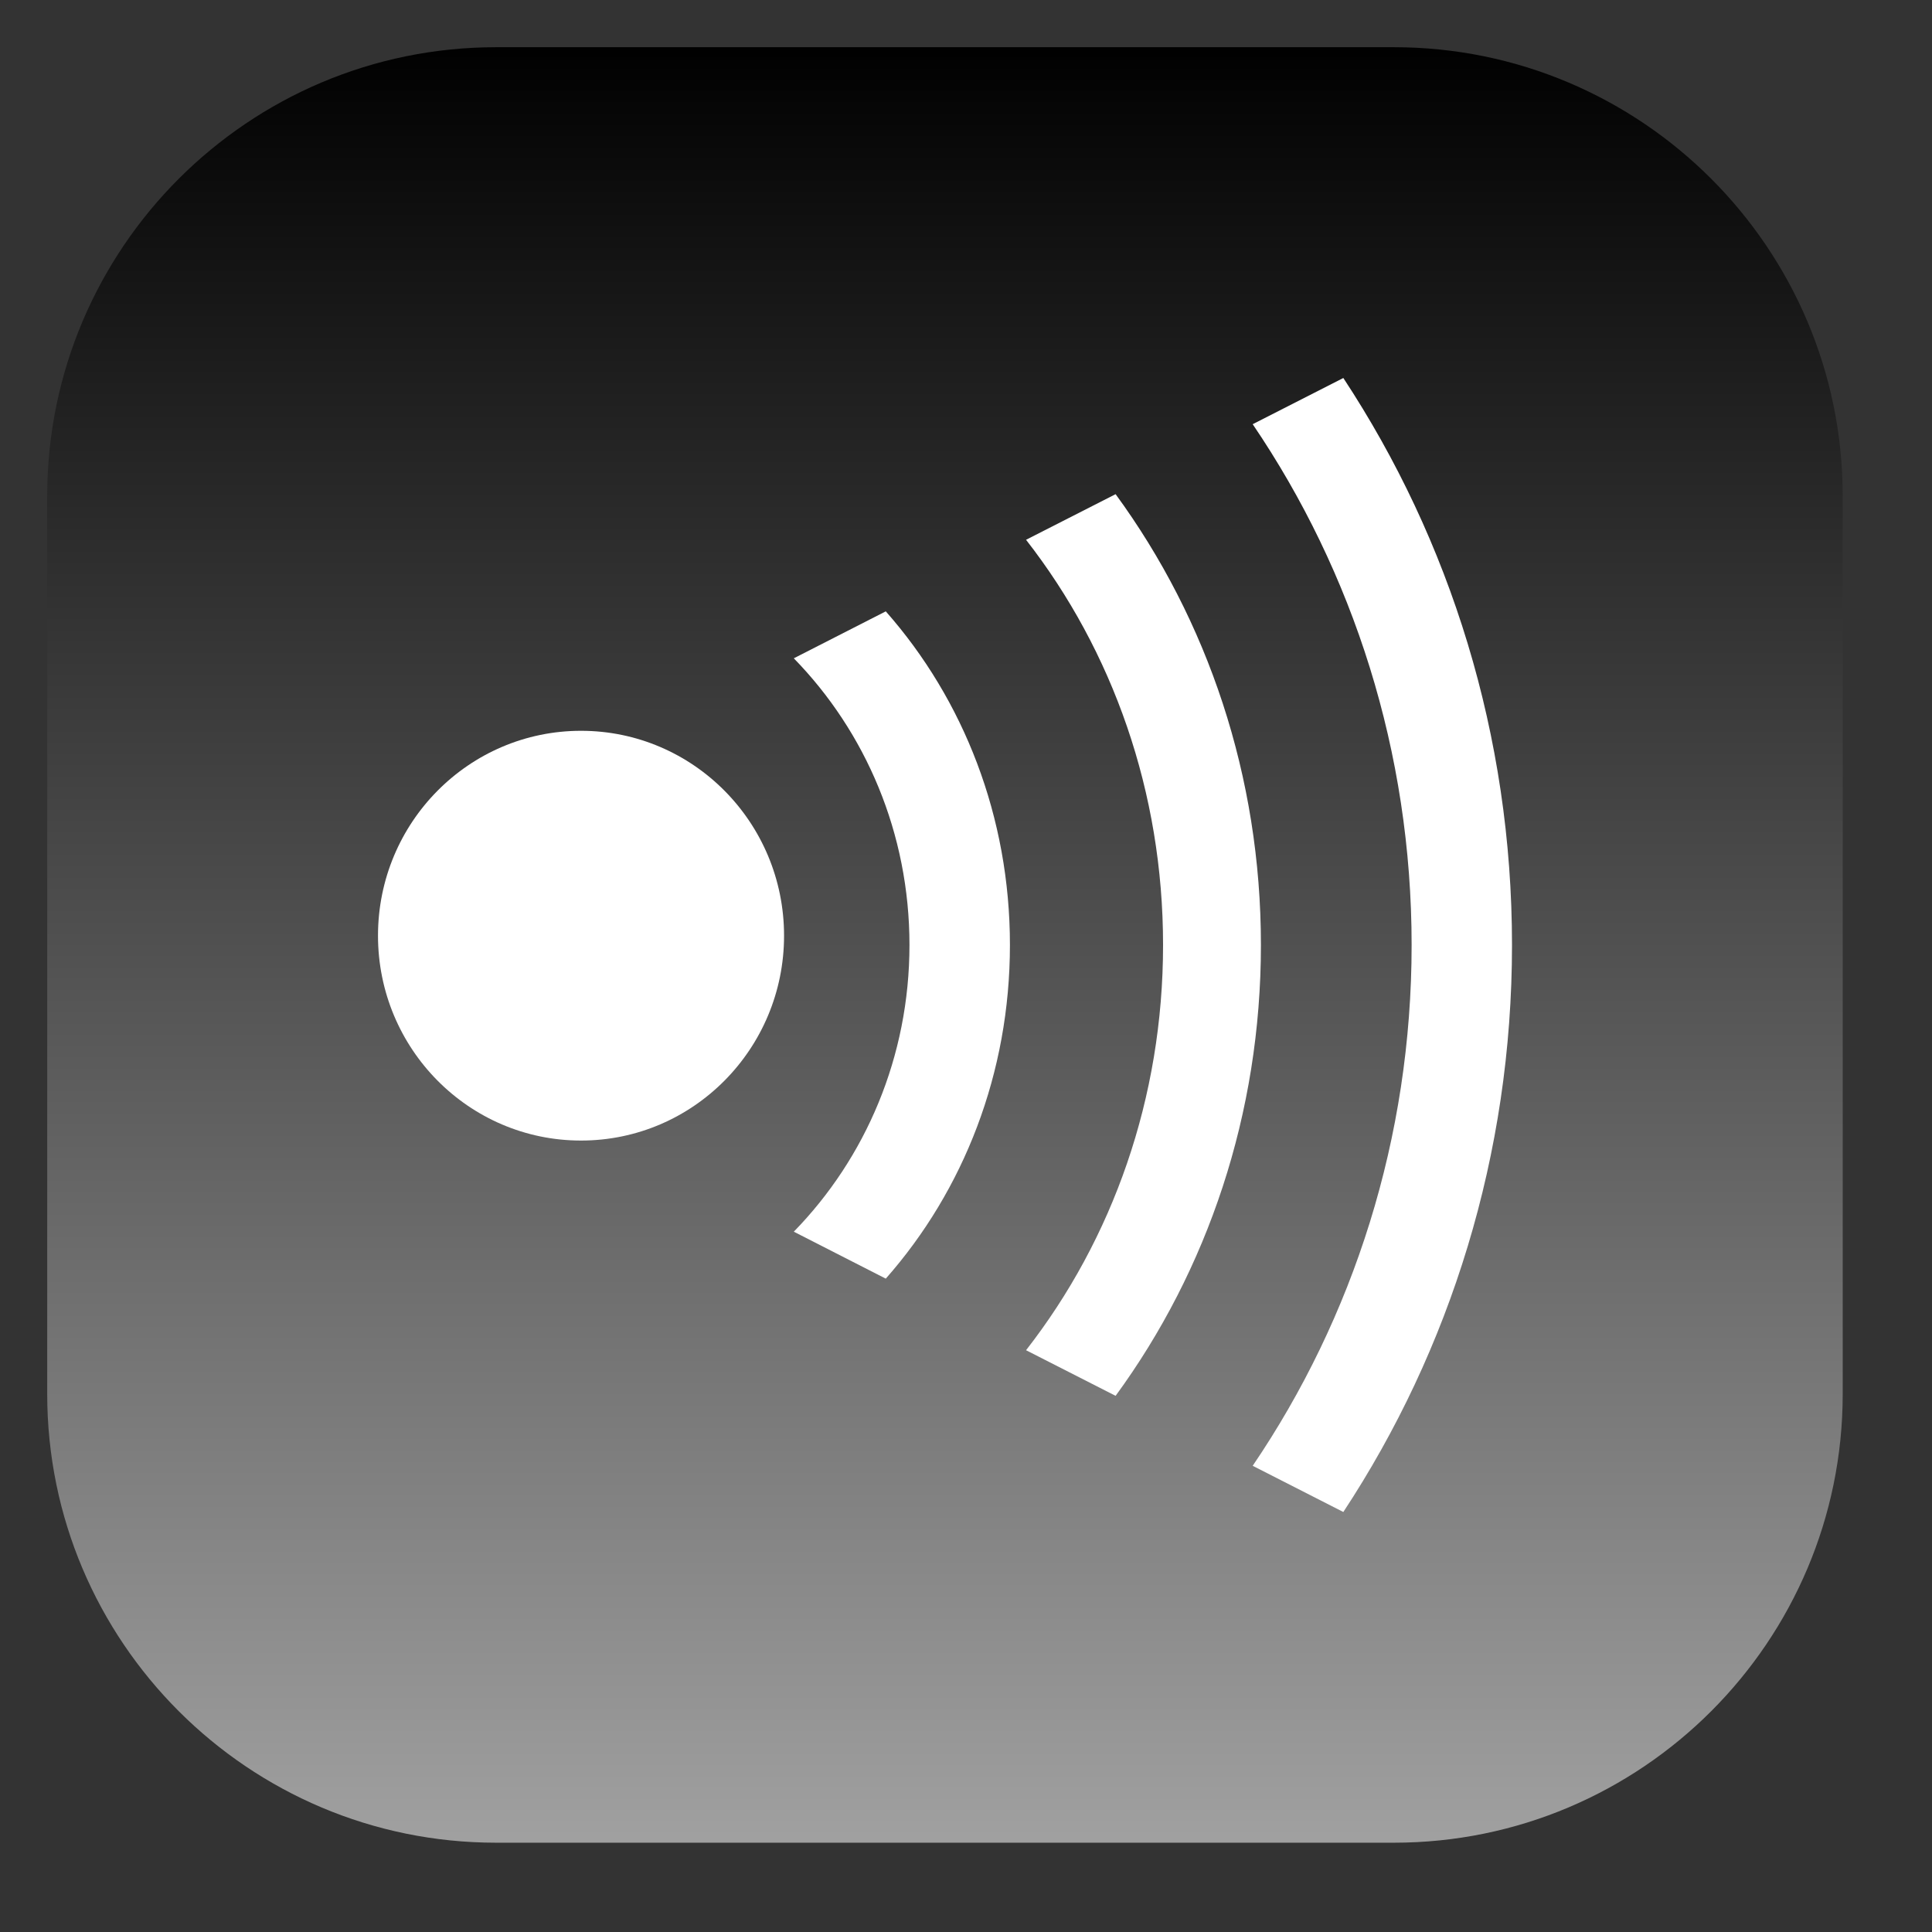 <?xml version="1.0" encoding="UTF-8" standalone="no"?><!DOCTYPE svg PUBLIC "-//W3C//DTD SVG 1.1//EN" "http://www.w3.org/Graphics/SVG/1.1/DTD/svg11.dtd"><svg width="100%" height="100%" viewBox="0 0 23 23" version="1.1" xmlns="http://www.w3.org/2000/svg" xmlns:xlink="http://www.w3.org/1999/xlink" xml:space="preserve" xmlns:serif="http://www.serif.com/" style="fill-rule:evenodd;clip-rule:evenodd;stroke-linejoin:round;stroke-miterlimit:2;"><rect x="0" y="0" width="23" height="23" fill="#333333" stroke="none"/><rect id="Artboard5" x="0" y="0" width="22.5" height="22.5" style="fill:none;"/><path d="M21.937,5.906c0,-2.949 -2.394,-5.344 -5.343,-5.344l-10.688,0c-2.949,0 -5.344,2.395 -5.344,5.344l0,10.688c0,2.949 2.395,5.343 5.344,5.343l10.688,0c2.949,0 5.343,-2.394 5.343,-5.343l0,-10.688Z" style="fill:url(#_Linear1);"/><g><ellipse cx="6.917" cy="11.139" rx="2.417" ry="2.439" style="fill:#fff;"/><path d="M15.992,4.5c1.271,1.93 2.008,4.253 2.008,6.75c0,2.497 -0.737,4.82 -2.008,6.75l-1.079,-0.55c1.195,-1.761 1.892,-3.898 1.892,-6.2c-0,-2.302 -0.697,-4.439 -1.892,-6.2l1.079,-0.55Z" style="fill:#fff;"/><path d="M13.281,5.883c1.095,1.497 1.73,3.357 1.73,5.367c0,2.01 -0.635,3.87 -1.73,5.367l-1.066,-0.543c1.032,-1.324 1.631,-3.003 1.631,-4.824c-0,-1.821 -0.599,-3.5 -1.631,-4.824l1.066,-0.543Z" style="fill:#fff;"/><path d="M10.545,7.278c0.928,1.052 1.478,2.447 1.478,3.972c-0,1.525 -0.55,2.92 -1.478,3.972l-1.095,-0.559c0.854,-0.875 1.377,-2.082 1.377,-3.413c0,-1.331 -0.523,-2.538 -1.377,-3.413l1.095,-0.559Z" style="fill:#fff;"/></g><defs><linearGradient id="_Linear1" x1="0" y1="0" x2="1" y2="0" gradientUnits="userSpaceOnUse" gradientTransform="matrix(1.30884e-15,21.375,-21.375,1.30884e-15,11.25,0.562)"><stop offset="0" style="stop-color:#000;stop-opacity:1"/><stop offset="1" style="stop-color:#a1a1a1;stop-opacity:1"/></linearGradient></defs></svg>